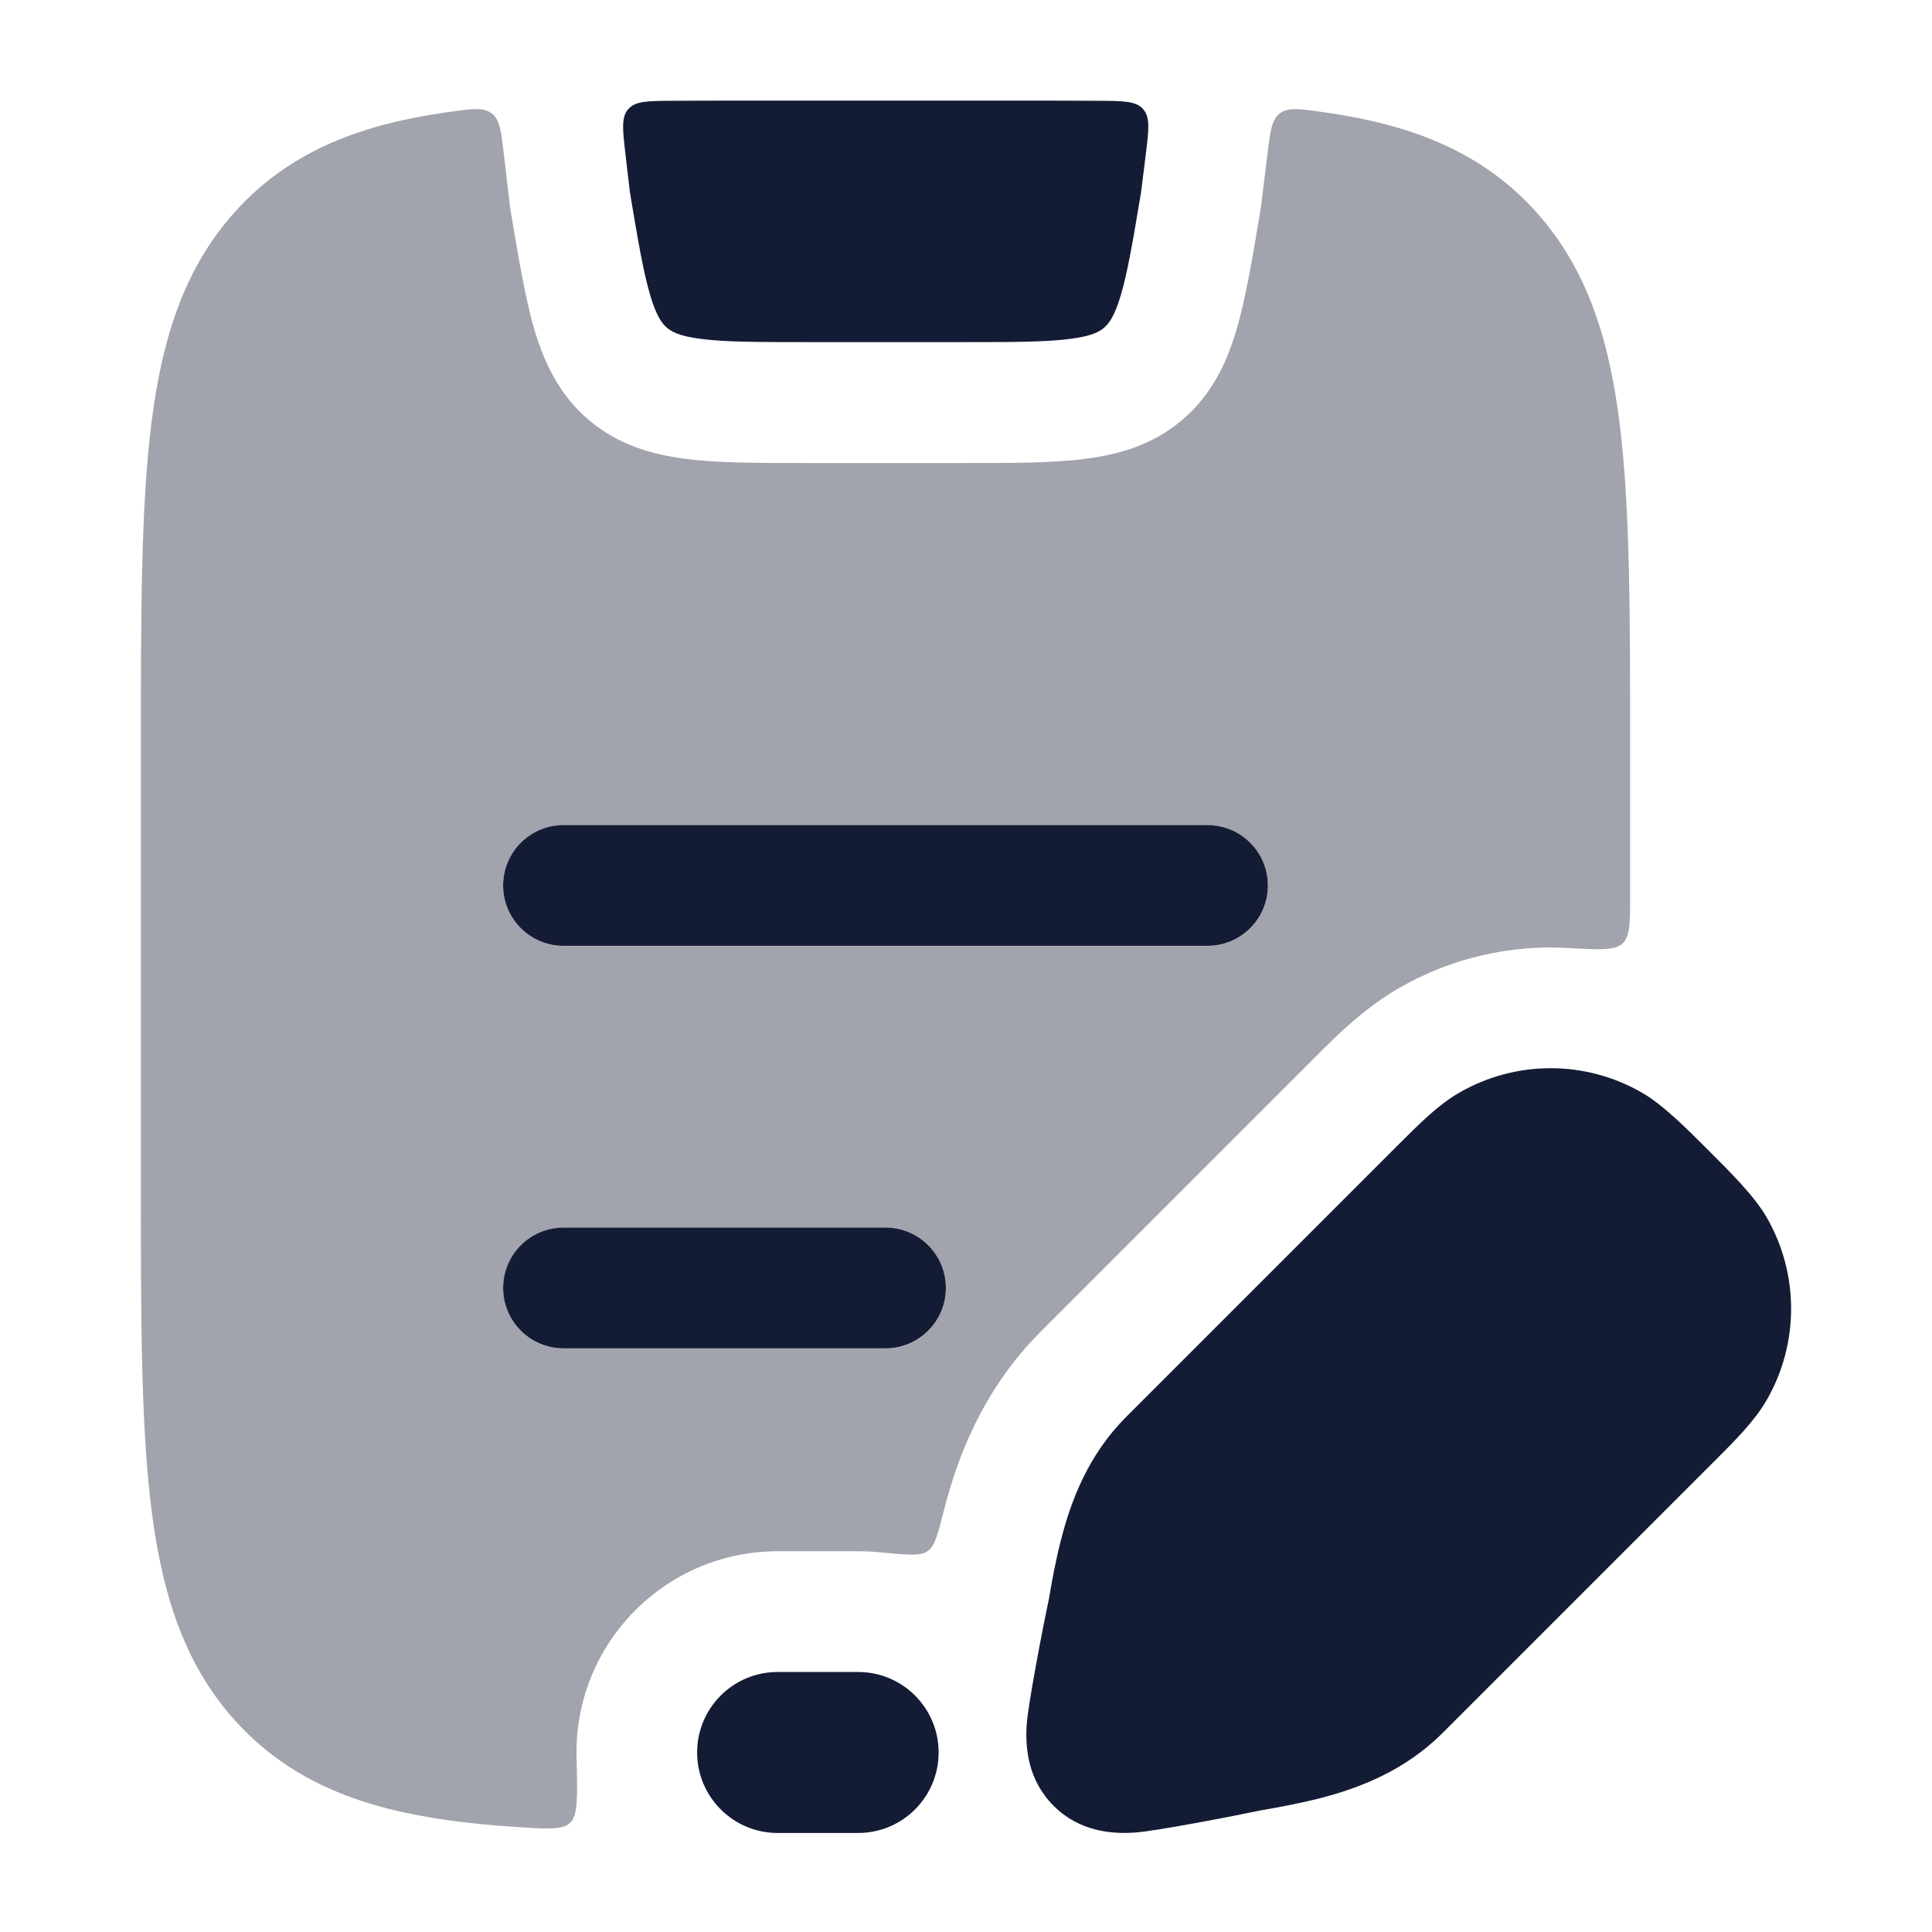 <svg width="24" height="24" viewBox="0 0 24 24" fill="none" xmlns="http://www.w3.org/2000/svg">
<path d="M14.233 1.921C14.271 1.612 14.29 1.457 14.201 1.356C14.112 1.254 13.957 1.254 13.647 1.252C13.302 1.25 12.939 1.25 12.559 1.25H9.442C9.062 1.25 8.7 1.25 8.356 1.252C8.048 1.254 7.894 1.254 7.805 1.355C7.716 1.455 7.734 1.609 7.77 1.918L7.825 2.388C7.926 2.995 7.993 3.385 8.078 3.671C8.158 3.939 8.229 4.024 8.286 4.072C8.343 4.12 8.438 4.177 8.716 4.211C9.015 4.249 9.415 4.25 10.041 4.25H11.959C12.585 4.25 12.985 4.249 13.284 4.211C13.562 4.177 13.658 4.12 13.714 4.072C13.771 4.024 13.842 3.939 13.922 3.671C14.007 3.384 14.074 2.994 14.175 2.386L14.233 1.921Z" fill="#141B34"/>
<path opacity="0.4" fill-rule="evenodd" clip-rule="evenodd" d="M6.257 1.9C6.225 1.625 6.209 1.487 6.109 1.41C6.01 1.333 5.878 1.35 5.614 1.386L5.554 1.394C4.511 1.542 3.655 1.856 2.981 2.564C2.313 3.268 2.022 4.153 1.884 5.233C1.75 6.283 1.75 7.625 1.75 9.317V14.687C1.75 16.378 1.75 17.72 1.884 18.771C2.022 19.851 2.313 20.736 2.981 21.439C3.655 22.148 4.511 22.462 5.554 22.61C5.825 22.648 6.116 22.676 6.428 22.696C6.802 22.721 6.989 22.733 7.085 22.641C7.18 22.55 7.174 22.311 7.162 21.834C7.161 21.813 7.161 21.791 7.161 21.77C7.161 20.389 8.28 19.27 9.661 19.27H10.661C10.743 19.27 10.825 19.273 10.905 19.281C11.248 19.314 11.42 19.331 11.505 19.279C11.519 19.271 11.525 19.267 11.538 19.256C11.616 19.194 11.652 19.05 11.726 18.762C11.886 18.132 12.195 17.275 12.93 16.54L16.297 13.173L16.341 13.129C16.577 12.891 16.938 12.528 17.377 12.275C18.025 11.901 18.755 11.735 19.477 11.776C19.867 11.798 20.062 11.809 20.156 11.72C20.25 11.631 20.25 11.46 20.25 11.117V9.317C20.25 7.625 20.25 6.283 20.116 5.233C19.978 4.153 19.687 3.268 19.019 2.564C18.345 1.856 17.489 1.542 16.445 1.394L16.39 1.386C16.128 1.351 15.996 1.333 15.897 1.41C15.798 1.486 15.781 1.623 15.747 1.897L15.662 2.587L15.658 2.609C15.566 3.163 15.474 3.716 15.359 4.1C15.235 4.519 15.046 4.911 14.683 5.219C14.32 5.526 13.903 5.647 13.469 5.702C13.066 5.752 12.572 5.752 12.003 5.752H9.997C9.428 5.752 8.933 5.752 8.53 5.702C8.096 5.647 7.679 5.526 7.316 5.219C6.953 4.911 6.765 4.519 6.64 4.1C6.526 3.718 6.434 3.163 6.342 2.611L6.337 2.582L6.257 1.9ZM6.25 11.002C6.25 10.588 6.586 10.252 7 10.252H15C15.414 10.252 15.75 10.588 15.75 11.002C15.75 11.416 15.414 11.752 15 11.752H7C6.586 11.752 6.25 11.416 6.25 11.002ZM6.25 16.002C6.25 15.588 6.586 15.252 7 15.252H11C11.414 15.252 11.75 15.588 11.75 16.002C11.75 16.416 11.414 16.752 11 16.752H7C6.586 16.752 6.25 16.416 6.25 16.002Z" fill="#141B34"/>
<path fill-rule="evenodd" clip-rule="evenodd" d="M6.25 11C6.25 10.586 6.586 10.25 7 10.25H15C15.414 10.25 15.75 10.586 15.75 11C15.75 11.414 15.414 11.75 15 11.75H7C6.586 11.75 6.25 11.414 6.25 11ZM6.25 16C6.25 15.586 6.586 15.25 7 15.25H11C11.414 15.25 11.75 15.586 11.75 16C11.75 16.414 11.414 16.75 11 16.75H7C6.586 16.75 6.25 16.414 6.25 16Z" fill="#141B34"/>
<path fill-rule="evenodd" clip-rule="evenodd" d="M8.66 21.77C8.66 21.217 9.108 20.77 9.66 20.77H10.66C11.212 20.77 11.66 21.217 11.66 21.77C11.66 22.322 11.212 22.77 10.66 22.77H9.66C9.108 22.77 8.66 22.322 8.66 21.77Z" fill="#141B34"/>
<path d="M18.127 13.574C18.829 13.168 19.695 13.168 20.398 13.574C20.659 13.725 20.953 14.019 21.226 14.293C21.5 14.566 21.795 14.86 21.946 15.122C22.351 15.824 22.351 16.69 21.946 17.393C21.795 17.654 21.56 17.889 21.286 18.162L17.919 21.529C17.453 21.994 16.891 22.212 16.387 22.341C16.134 22.405 15.881 22.451 15.652 22.491C15.346 22.556 14.348 22.749 14.095 22.765C13.816 22.783 13.411 22.756 13.088 22.432C12.764 22.108 12.736 21.704 12.754 21.425C12.77 21.172 12.963 20.174 13.029 19.868C13.068 19.638 13.114 19.385 13.179 19.133C13.307 18.628 13.525 18.066 13.99 17.601L17.358 14.233C17.631 13.96 17.865 13.725 18.127 13.574Z" fill="#141B34"/>
</svg>
